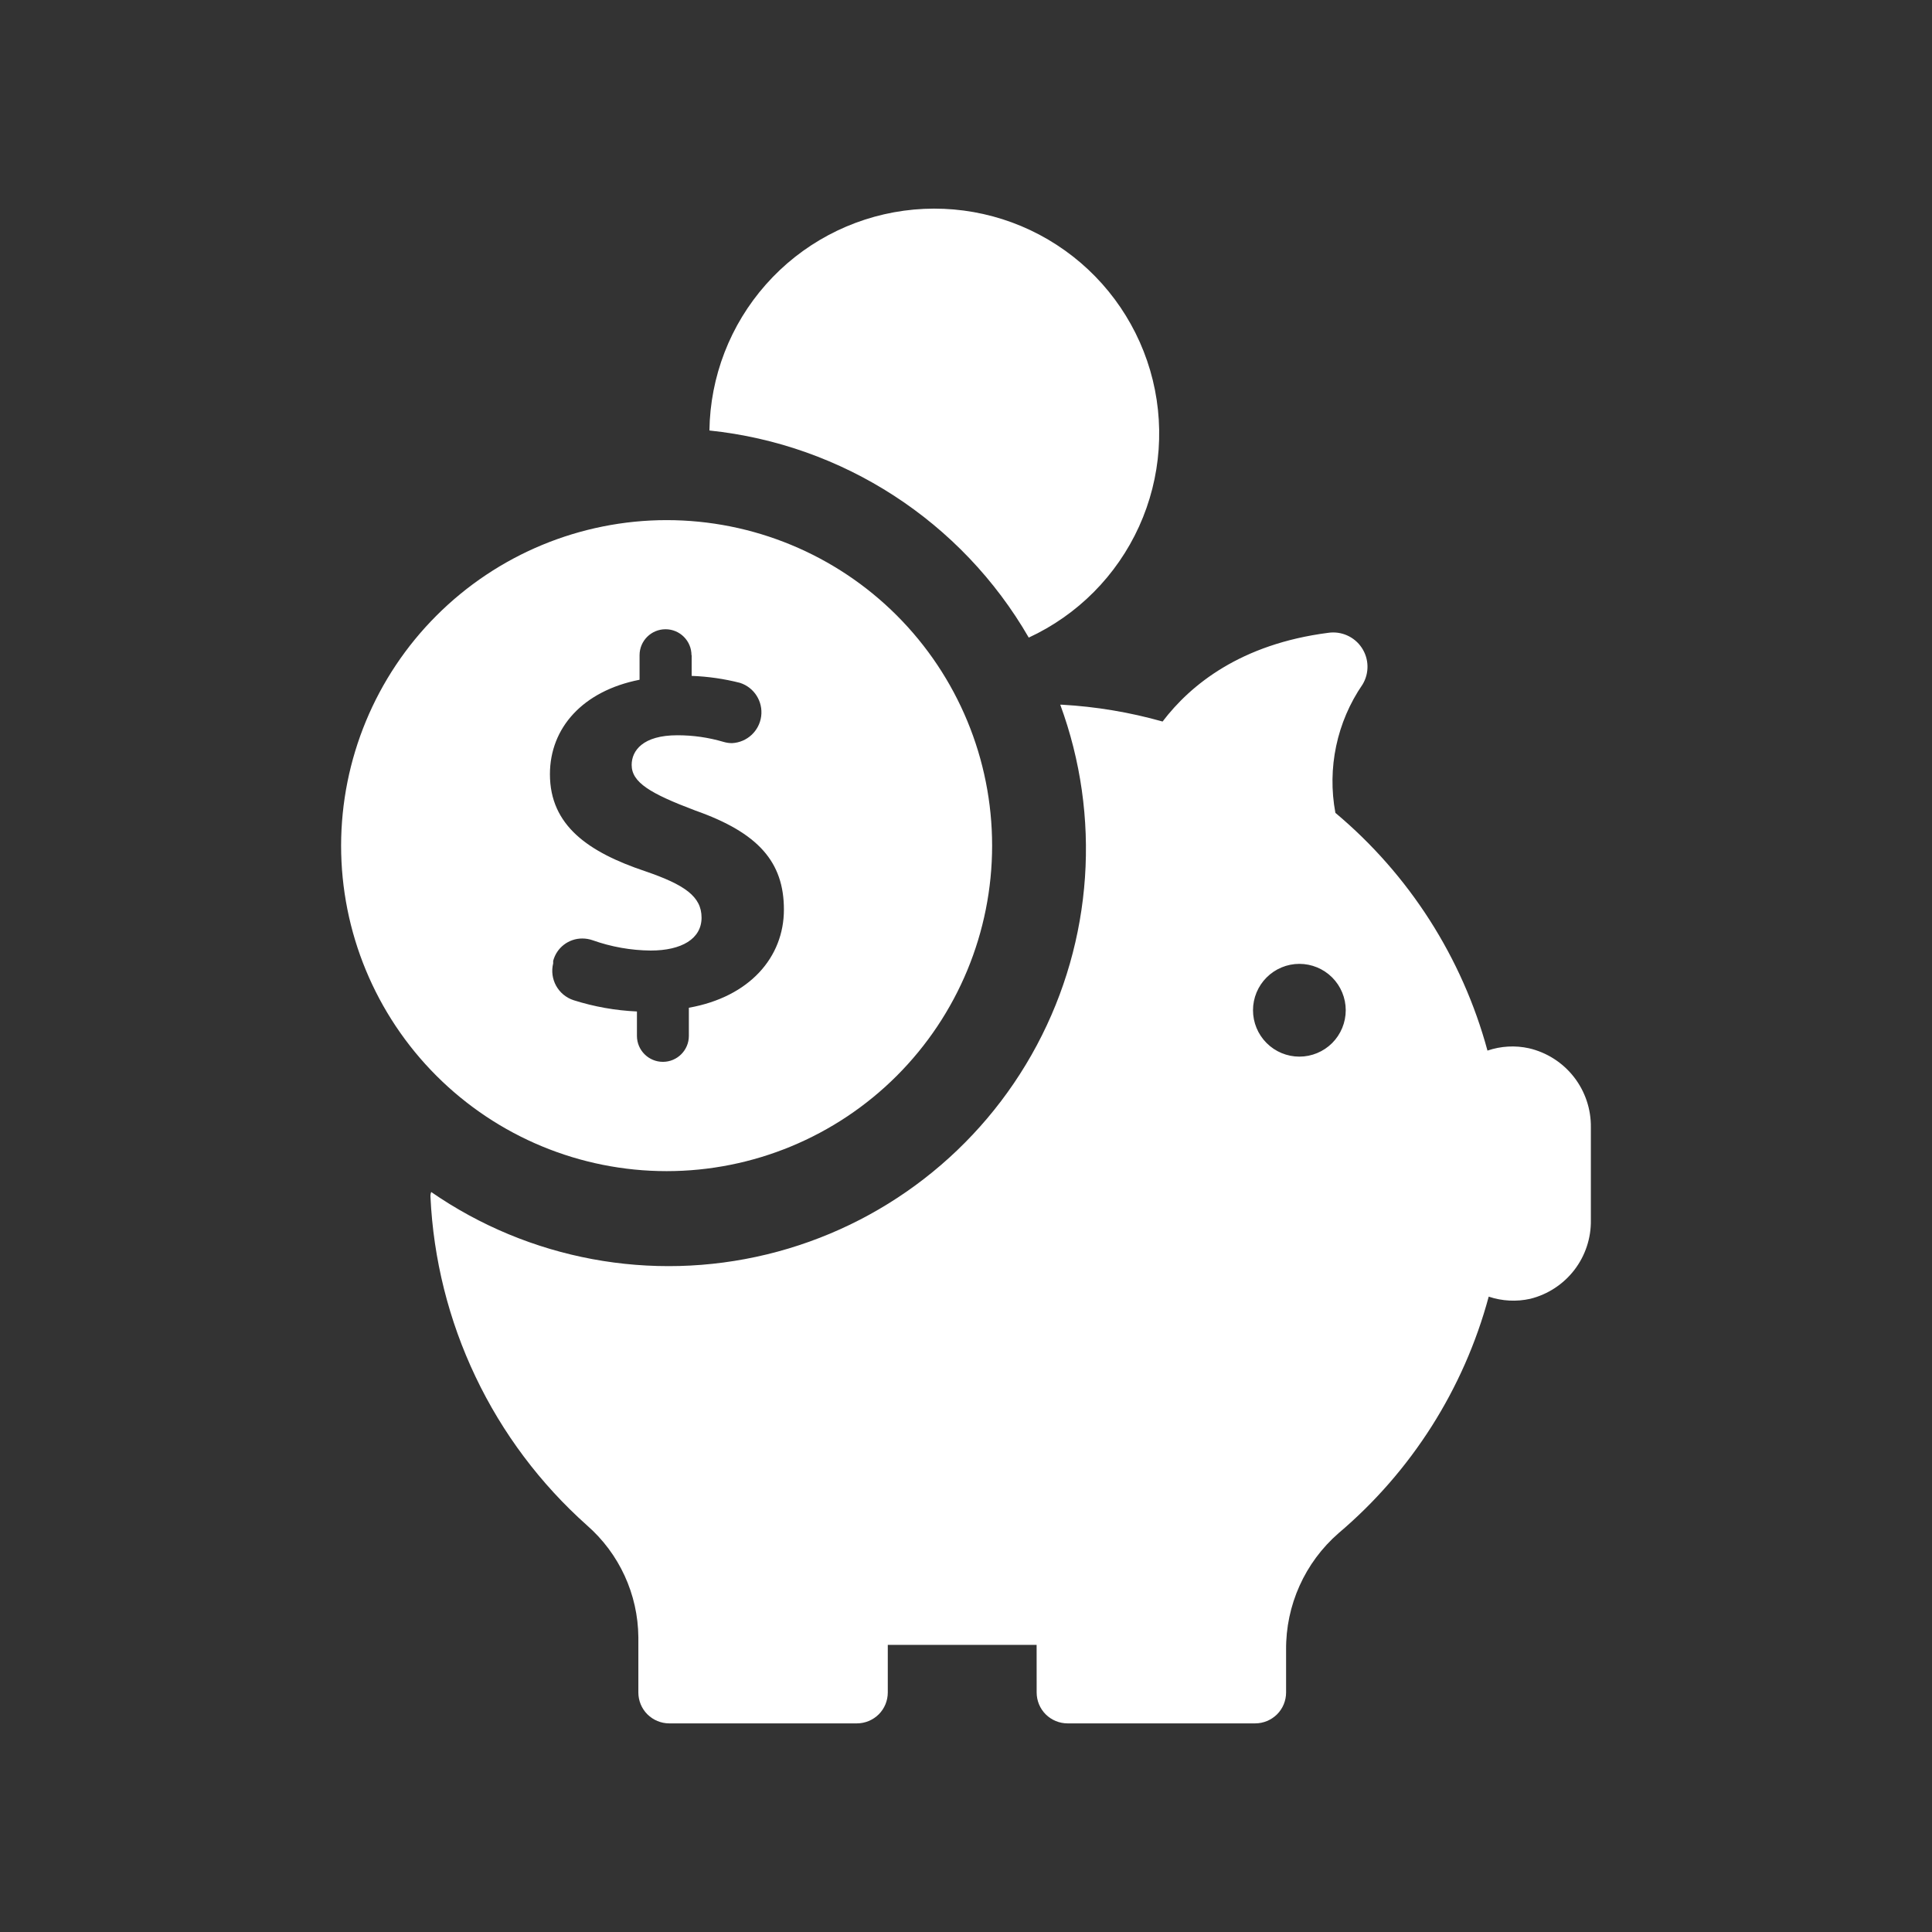 <svg width="56" height="56" viewBox="0 0 56 56" fill="none" xmlns="http://www.w3.org/2000/svg">
<rect x="0" y="0" width="56" height="56" fill="#333333" stroke="none"/>
<path d="M46.112 35.366V32.678V32.678C46.119 32.149 45.946 31.634 45.62 31.216C45.294 30.799 44.836 30.506 44.32 30.385C43.92 30.296 43.503 30.32 43.115 30.452C42.385 27.758 40.846 25.353 38.707 23.561C38.465 22.265 38.748 20.926 39.495 19.839C39.694 19.509 39.684 19.094 39.47 18.774C39.257 18.454 38.877 18.286 38.496 18.343C35.965 18.67 34.513 19.843 33.698 20.914V20.914C32.747 20.645 31.769 20.482 30.782 20.426C30.765 20.424 30.749 20.424 30.732 20.426C31.924 23.663 31.677 27.255 30.052 30.299C28.428 33.342 25.581 35.547 22.229 36.359C18.876 37.172 15.336 36.514 12.499 34.551C12.482 34.593 12.474 34.639 12.477 34.685C12.561 36.496 13.005 38.271 13.785 39.908C14.564 41.544 15.662 43.008 17.015 44.214C17.95 45.032 18.492 46.211 18.503 47.453V49.057C18.503 49.295 18.597 49.523 18.765 49.691C18.933 49.858 19.161 49.953 19.398 49.953H24.837C25.075 49.953 25.302 49.858 25.471 49.691C25.639 49.523 25.733 49.295 25.733 49.057V47.677H30.047L30.048 49.057C30.048 49.295 30.142 49.523 30.31 49.691C30.478 49.858 30.706 49.953 30.944 49.953H36.382C36.62 49.953 36.847 49.858 37.016 49.691C37.184 49.523 37.278 49.295 37.278 49.057V47.829C37.265 46.53 37.821 45.291 38.801 44.438C40.913 42.648 42.431 40.257 43.151 37.584C43.54 37.714 43.957 37.736 44.357 37.646C44.863 37.52 45.313 37.226 45.632 36.812C45.951 36.398 46.12 35.888 46.112 35.366L46.112 35.366ZM37.663 30.627C37.307 30.627 36.965 30.485 36.713 30.233C36.461 29.981 36.319 29.639 36.319 29.282C36.319 28.926 36.461 28.584 36.713 28.332C36.965 28.08 37.307 27.938 37.663 27.938C38.02 27.938 38.361 28.08 38.614 28.332C38.865 28.584 39.007 28.926 39.007 29.282C39.007 29.639 38.865 29.981 38.614 30.233C38.361 30.485 38.02 30.627 37.663 30.627ZM20.563 12.478C20.584 10.917 21.165 9.415 22.2 8.246C23.234 7.077 24.654 6.318 26.201 6.107C27.747 5.896 29.319 6.247 30.628 7.097C31.938 7.946 32.899 9.238 33.338 10.736C33.776 12.234 33.662 13.84 33.016 15.261C32.37 16.683 31.236 17.825 29.819 18.481C27.874 15.113 24.432 12.881 20.563 12.478H20.563ZM9.887 24.511C9.887 27.013 10.881 29.413 12.65 31.182C14.42 32.952 16.82 33.946 19.322 33.946C21.824 33.946 24.224 32.952 25.994 31.182C27.763 29.413 28.757 27.013 28.757 24.511C28.757 22.008 27.763 19.609 25.994 17.839C24.224 16.07 21.824 15.076 19.322 15.076C16.82 15.078 14.422 16.073 12.653 17.842C10.884 19.61 9.89 22.009 9.887 24.511L9.887 24.511ZM20.048 18.991V19.591C20.521 19.608 20.991 19.676 21.45 19.793C21.861 19.926 22.119 20.333 22.063 20.762C22.007 21.19 21.653 21.517 21.222 21.54C21.138 21.541 21.055 21.528 20.975 21.505C20.539 21.376 20.086 21.311 19.631 21.312C18.632 21.312 18.309 21.76 18.309 22.172C18.309 22.678 18.847 23.001 20.155 23.494C21.983 24.139 22.722 24.986 22.722 26.365C22.722 27.745 21.728 28.897 19.967 29.21V30.026C19.967 30.441 19.63 30.778 19.215 30.778C18.799 30.778 18.462 30.441 18.462 30.026V29.318C17.838 29.29 17.22 29.18 16.625 28.991C16.179 28.845 15.921 28.38 16.034 27.924V27.853C16.134 27.468 16.483 27.201 16.88 27.203C16.981 27.203 17.081 27.22 17.176 27.253C17.717 27.445 18.286 27.547 18.861 27.552C19.757 27.552 20.335 27.212 20.335 26.598C20.335 25.984 19.842 25.644 18.704 25.254C17.06 24.703 15.94 23.932 15.94 22.441C15.94 21.096 16.895 20.026 18.538 19.703L18.538 18.991C18.538 18.576 18.875 18.239 19.291 18.239C19.706 18.239 20.043 18.576 20.043 18.991L20.048 18.991Z" fill="white"/>
</svg>
